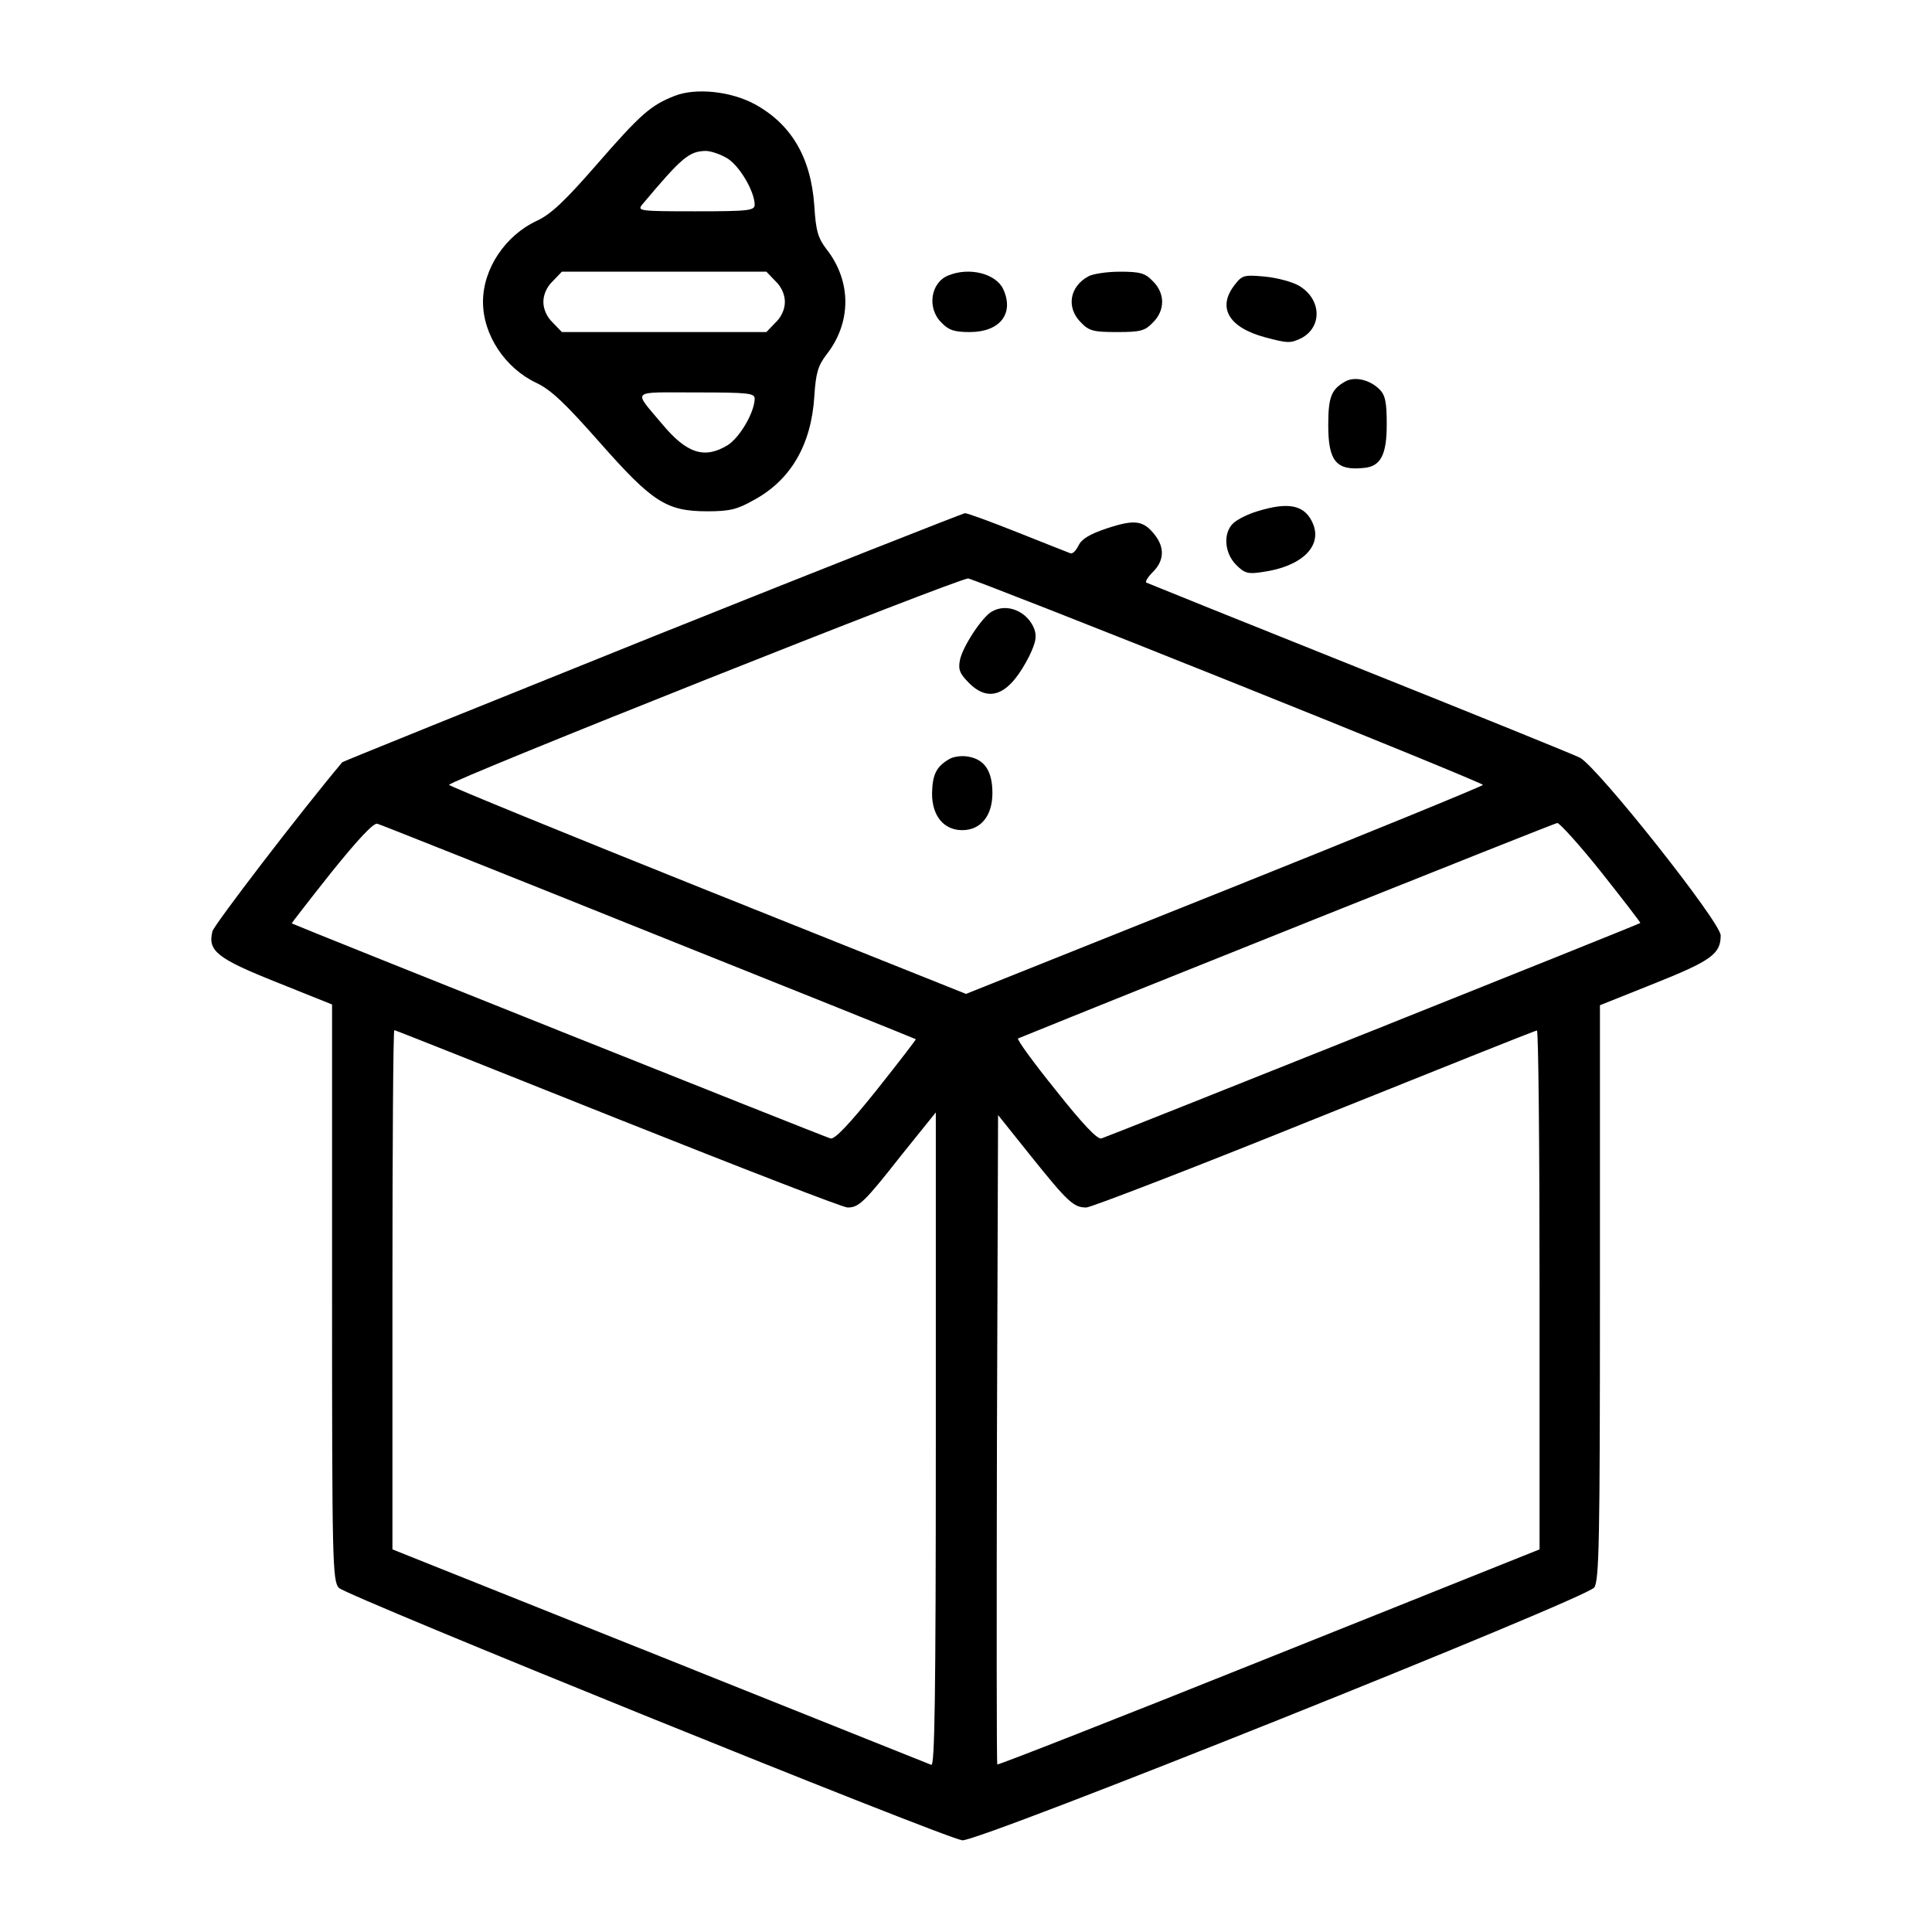 <?xml version="1.0" standalone="no"?>
<!DOCTYPE svg PUBLIC "-//W3C//DTD SVG 20010904//EN"
 "http://www.w3.org/TR/2001/REC-SVG-20010904/DTD/svg10.dtd">
<svg version="1.0" xmlns="http://www.w3.org/2000/svg"
 width="512pt" height="512pt" viewBox="0 0 512 512"
 preserveAspectRatio="xMidYMid meet">

<g transform="translate(0,512) scale(0.1,-0.1)"
fill="#000000" stroke="none">
<path d="M1788 4866 c-63 -25 -89 -47 -204 -179 -87 -100 -123 -134 -161 -152
-84 -39 -143 -127 -143 -215 0 -88 59 -176 142 -215 38 -18 75 -53 166 -156
141 -160 178 -184 287 -184 59 0 79 5 123 30 98 53 152 147 160 274 4 63 10
82 32 111 67 85 67 195 0 280 -22 29 -28 48 -32 115 -9 128 -61 216 -158 269
-63 34 -155 44 -212 22z m140 -166 c32 -20 71 -86 72 -122 0 -16 -14 -18 -157
-18 -148 0 -155 1 -141 18 105 125 124 141 168 142 14 0 40 -9 58 -20z m127
-325 c16 -15 25 -36 25 -55 0 -19 -9 -40 -25 -55 l-24 -25 -271 0 -271 0 -24
25 c-16 15 -25 36 -25 55 0 19 9 40 25 55 l24 25 271 0 271 0 24 -25z m-55
-312 c-1 -37 -40 -103 -72 -123 -61 -37 -108 -22 -173 56 -78 93 -87 84 89 84
142 0 156 -2 156 -17z"/>
<path d="M2513 4390 c-47 -19 -57 -87 -18 -125 19 -20 34 -25 75 -25 80 0 118
49 89 113 -19 42 -90 60 -146 37z"/>
<path d="M2885 4388 c-51 -27 -60 -84 -20 -123 21 -22 33 -25 95 -25 62 0 74
3 95 25 33 32 33 78 0 110 -20 21 -33 25 -87 25 -35 0 -72 -6 -83 -12z"/>
<path d="M3272 4365 c-47 -60 -16 -113 81 -139 60 -16 67 -16 96 -2 56 30 53
104 -7 139 -17 10 -58 21 -90 24 -55 5 -60 4 -80 -22z"/>
<path d="M3565 4109 c-37 -21 -45 -41 -45 -116 0 -95 21 -121 95 -113 44 4 60
35 60 115 0 61 -4 78 -20 94 -26 25 -65 34 -90 20z"/>
<path d="M3332 3765 c-24 -7 -52 -21 -63 -31 -28 -25 -25 -79 7 -111 22 -22
31 -25 69 -19 103 14 159 67 135 127 -21 51 -64 60 -148 34z"/>
<path d="M1728 3432 c-450 -181 -819 -330 -821 -332 -114 -136 -339 -430 -344
-448 -13 -52 12 -72 170 -135 l147 -59 0 -763 c0 -712 1 -764 18 -783 17 -20
1597 -660 1652 -669 37 -7 1655 641 1675 670 13 19 15 127 15 782 l0 761 145
58 c150 60 175 78 175 127 0 35 -326 446 -373 471 -18 9 -282 116 -587 238
-305 122 -558 224 -562 226 -4 2 4 15 18 29 29 29 31 64 4 98 -30 38 -53 41
-126 17 -48 -16 -68 -29 -76 -46 -7 -14 -16 -23 -22 -20 -6 2 -68 27 -139 55
-70 28 -133 51 -140 51 -6 -1 -380 -148 -829 -328z m1530 -117 c370 -148 672
-272 672 -275 0 -3 -308 -129 -685 -280 l-685 -274 -685 274 c-377 151 -685
277 -685 280 0 11 1355 550 1376 547 11 -2 323 -124 692 -272z m-1538 -665
c388 -155 706 -283 707 -284 1 -1 -46 -62 -104 -135 -73 -91 -111 -131 -122
-128 -16 4 -1425 567 -1428 570 0 1 47 62 105 135 71 88 112 132 122 129 8 -2
332 -131 720 -287z m2524 158 c58 -73 104 -133 103 -134 -4 -4 -1411 -566
-1428 -571 -11 -3 -49 37 -122 129 -59 73 -103 134 -99 136 280 114 1420 570
1429 571 6 0 59 -58 117 -131z m-2607 -653 c324 -129 597 -235 609 -235 30 0
44 13 143 139 l91 113 0 -867 c0 -690 -3 -866 -12 -862 -7 3 -331 132 -720
288 l-708 283 0 688 c0 378 2 688 5 688 3 0 269 -106 592 -235z m2443 -453 l0
-688 -717 -287 c-394 -158 -718 -285 -720 -283 -2 1 -2 389 -1 862 l3 859 84
-105 c101 -126 116 -140 150 -140 14 1 287 106 606 235 319 128 583 234 588
234 4 1 7 -309 7 -687z"/>
<path d="M2628 3499 c-26 -15 -77 -93 -84 -128 -5 -25 -1 -36 24 -61 55 -55
108 -31 160 72 17 36 20 51 13 71 -18 47 -73 70 -113 46z"/>
<path d="M2515 3108 c-34 -20 -44 -41 -45 -91 0 -59 31 -97 80 -97 49 0 80 38
80 98 0 59 -21 90 -65 97 -16 3 -39 0 -50 -7z"/>
</g>
</svg>

